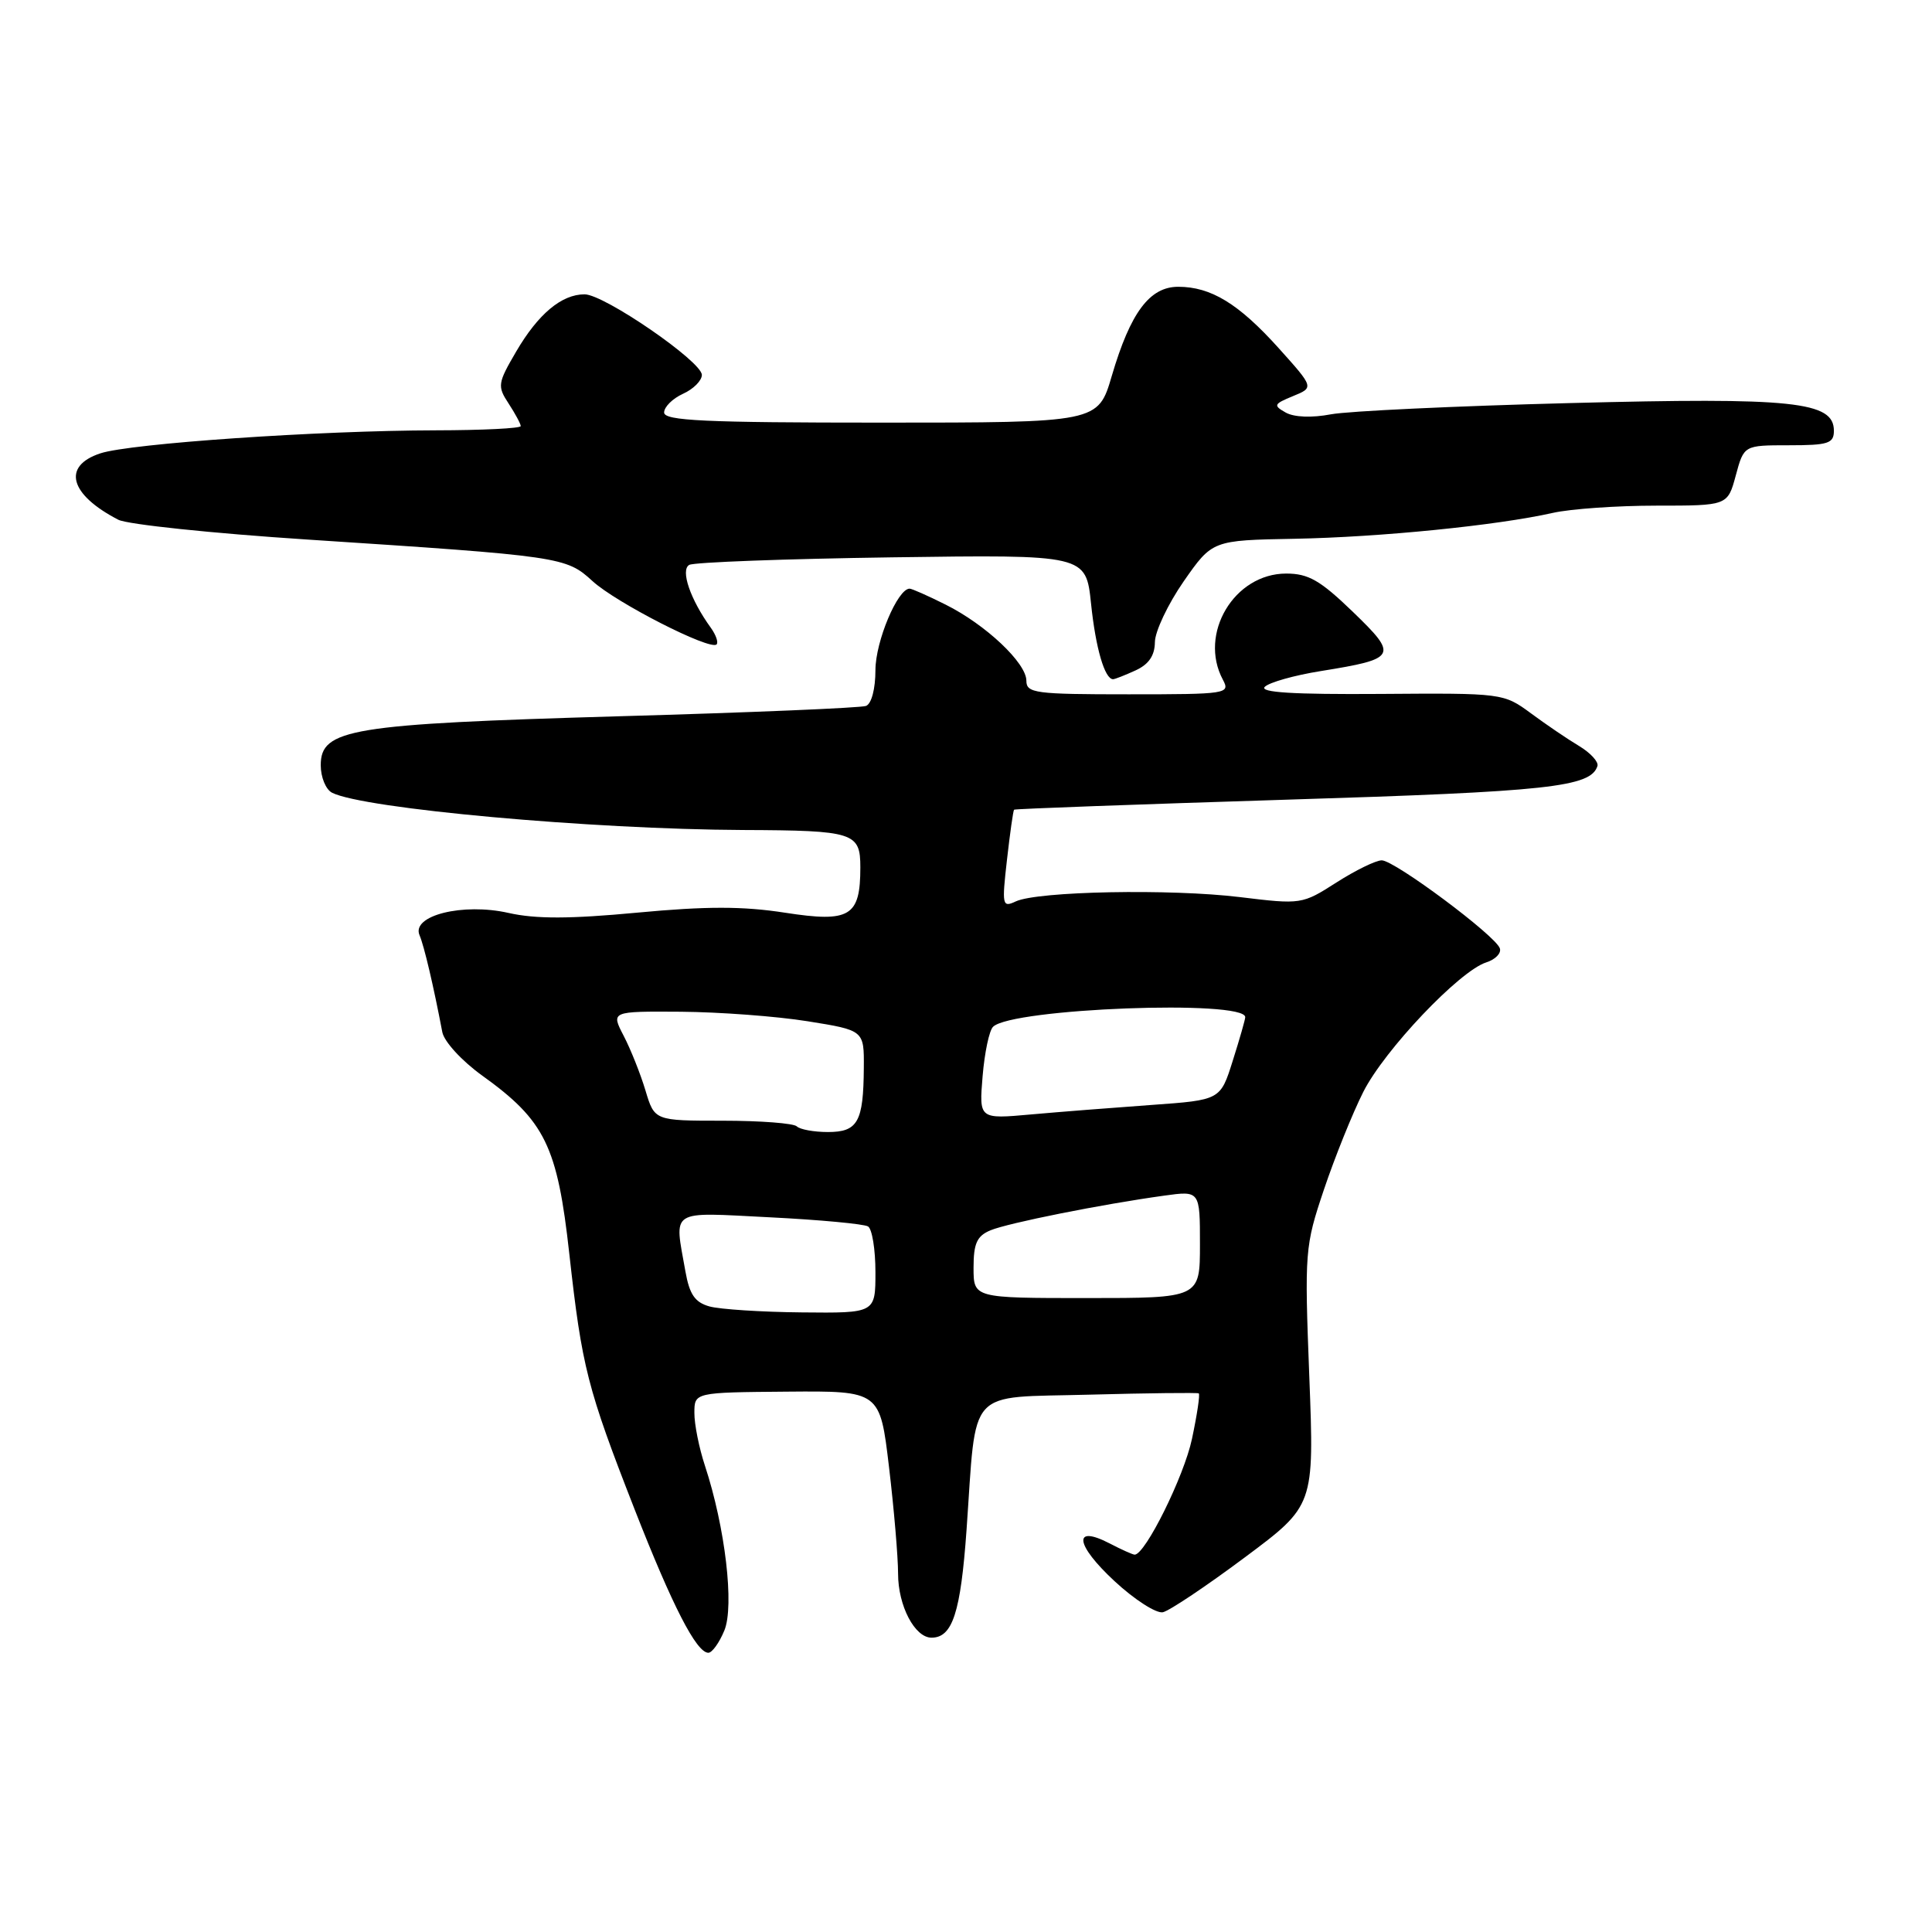 <?xml version="1.0" encoding="UTF-8" standalone="no"?>
<!DOCTYPE svg PUBLIC "-//W3C//DTD SVG 1.1//EN" "http://www.w3.org/Graphics/SVG/1.1/DTD/svg11.dtd" >
<svg xmlns="http://www.w3.org/2000/svg" xmlns:xlink="http://www.w3.org/1999/xlink" version="1.1" viewBox="0 0 256 256">
 <g >
 <path fill="currentColor"
d=" M 95.98 216.05 C 97.32 212.81 96.10 202.39 93.41 194.22 C 92.63 191.86 92.00 188.71 92.01 187.22 C 92.01 184.50 92.01 184.50 104.31 184.40 C 116.60 184.30 116.60 184.30 117.80 194.40 C 118.46 199.96 119.00 206.31 119.00 208.53 C 119.00 212.77 121.21 217.00 123.43 217.00 C 126.21 217.00 127.29 213.69 128.07 202.74 C 129.43 183.56 127.90 185.25 144.35 184.80 C 152.13 184.59 158.65 184.52 158.84 184.63 C 159.03 184.75 158.62 187.47 157.94 190.67 C 156.89 195.63 151.75 206.00 150.35 206.00 C 150.10 206.00 148.60 205.33 147.01 204.50 C 142.11 201.97 142.48 204.69 147.68 209.51 C 150.33 211.97 153.22 213.82 154.09 213.63 C 154.97 213.43 159.84 210.17 164.92 206.38 C 174.15 199.50 174.15 199.50 173.49 182.43 C 172.85 165.82 172.90 165.14 175.43 157.62 C 176.86 153.37 179.20 147.55 180.64 144.69 C 183.45 139.12 193.39 128.65 196.94 127.52 C 198.14 127.14 198.95 126.31 198.74 125.67 C 198.22 124.01 184.79 114.00 183.09 114.00 C 182.31 114.00 179.61 115.32 177.09 116.93 C 172.54 119.84 172.42 119.86 164.29 118.87 C 155.10 117.75 137.51 118.09 134.60 119.44 C 132.81 120.28 132.74 119.98 133.43 113.92 C 133.83 110.40 134.25 107.41 134.37 107.29 C 134.49 107.17 150.77 106.58 170.55 105.96 C 205.27 104.89 210.78 104.29 211.67 101.50 C 211.84 100.95 210.75 99.76 209.24 98.85 C 207.73 97.95 204.86 96.00 202.86 94.52 C 199.23 91.85 199.12 91.83 182.87 91.95 C 171.36 92.03 166.85 91.75 167.59 91.01 C 168.18 90.42 171.51 89.48 175.01 88.92 C 185.12 87.29 185.32 86.92 179.25 81.06 C 174.94 76.90 173.37 76.00 170.43 76.00 C 163.54 76.00 158.78 83.98 162.04 90.07 C 163.03 91.93 162.61 92.00 149.54 92.00 C 137.16 92.00 136.00 91.85 136.00 90.20 C 136.00 87.85 130.62 82.77 125.29 80.11 C 122.97 78.95 120.83 78.00 120.53 78.00 C 118.94 78.00 116.01 84.98 116.00 88.78 C 116.00 91.28 115.48 93.26 114.75 93.54 C 114.06 93.80 99.33 94.42 82.00 94.91 C 46.41 95.94 42.50 96.58 42.50 101.40 C 42.50 102.98 43.17 104.62 44.00 105.04 C 48.18 107.16 78.33 109.89 98.50 109.98 C 113.18 110.04 114.00 110.31 114.00 114.93 C 114.00 121.45 112.63 122.27 104.03 120.94 C 98.44 120.07 93.60 120.07 84.44 120.93 C 75.51 121.77 70.98 121.78 67.39 120.97 C 61.33 119.60 54.48 121.31 55.59 123.92 C 56.20 125.34 57.44 130.62 58.61 136.77 C 58.86 138.03 61.19 140.57 63.88 142.51 C 72.22 148.50 73.86 151.85 75.44 166.17 C 77.11 181.17 77.81 183.93 84.09 200.00 C 89.10 212.80 92.28 219.00 93.86 219.00 C 94.36 219.00 95.31 217.67 95.98 216.05 Z  M 150.45 88.84 C 152.21 88.04 153.01 86.88 153.03 85.09 C 153.04 83.67 154.76 80.04 156.84 77.04 C 160.64 71.59 160.64 71.59 171.55 71.39 C 182.84 71.18 198.35 69.63 205.76 67.96 C 208.11 67.43 214.28 67.00 219.48 67.00 C 228.92 67.00 228.92 67.00 230.00 63.00 C 231.08 59.00 231.08 59.00 237.04 59.00 C 242.25 59.00 243.00 58.76 243.00 57.08 C 243.00 53.20 237.67 52.64 208.02 53.41 C 192.89 53.80 178.63 54.47 176.35 54.90 C 173.83 55.38 171.48 55.29 170.37 54.67 C 168.69 53.72 168.77 53.54 171.32 52.49 C 174.12 51.35 174.12 51.35 169.43 46.13 C 164.13 40.24 160.46 38.00 156.12 38.00 C 152.33 38.00 149.79 41.41 147.32 49.80 C 145.50 56.00 145.50 56.00 116.75 56.00 C 93.39 56.00 88.00 55.75 88.00 54.66 C 88.00 53.92 89.12 52.81 90.50 52.18 C 91.88 51.56 93.00 50.43 93.00 49.68 C 93.00 47.90 80.05 39.00 77.46 39.00 C 74.42 39.00 71.32 41.59 68.41 46.56 C 65.94 50.78 65.88 51.17 67.40 53.48 C 68.28 54.83 69.00 56.17 69.00 56.46 C 69.00 56.76 63.94 57.01 57.75 57.02 C 42.17 57.05 17.27 58.76 13.30 60.07 C 8.19 61.75 9.21 65.53 15.68 68.87 C 16.88 69.49 28.13 70.67 40.68 71.49 C 74.38 73.69 75.01 73.79 78.50 76.99 C 81.62 79.86 94.10 86.23 94.95 85.39 C 95.21 85.12 94.87 84.14 94.20 83.20 C 91.47 79.44 90.13 75.52 91.33 74.85 C 91.97 74.50 104.06 74.05 118.20 73.85 C 143.89 73.49 143.89 73.49 144.57 79.99 C 145.18 85.88 146.38 90.00 147.49 90.00 C 147.72 90.00 149.05 89.48 150.45 88.84 Z  M 94.01 173.11 C 92.08 172.57 91.36 171.52 90.82 168.46 C 89.34 160.10 88.53 160.62 102.02 161.30 C 108.63 161.63 114.48 162.18 115.02 162.51 C 115.56 162.84 116.00 165.57 116.00 168.56 C 116.00 174.00 116.00 174.00 106.25 173.90 C 100.89 173.85 95.38 173.49 94.01 173.11 Z  M 129.00 167.98 C 129.00 164.75 129.45 163.77 131.25 163.02 C 133.59 162.05 146.00 159.57 154.25 158.43 C 159.00 157.77 159.00 157.77 159.00 164.89 C 159.00 172.00 159.00 172.00 144.00 172.00 C 129.00 172.00 129.00 172.00 129.00 167.98 Z  M 105.58 149.25 C 105.17 148.84 100.76 148.50 95.78 148.50 C 86.73 148.50 86.73 148.50 85.53 144.50 C 84.87 142.30 83.57 139.04 82.64 137.25 C 80.95 134.00 80.95 134.00 90.22 134.06 C 95.33 134.10 102.88 134.66 107.00 135.32 C 114.50 136.52 114.50 136.52 114.46 141.51 C 114.41 148.67 113.66 150.00 109.70 150.00 C 107.85 150.00 106.00 149.66 105.58 149.25 Z  M 130.20 142.61 C 130.46 139.48 131.08 136.53 131.59 136.05 C 134.11 133.61 165.00 132.44 165.00 134.78 C 165.00 135.08 164.26 137.67 163.35 140.54 C 161.71 145.76 161.71 145.76 152.60 146.41 C 147.60 146.77 140.40 147.33 136.61 147.67 C 129.73 148.29 129.73 148.29 130.20 142.61 Z "/>
</g>
</svg>